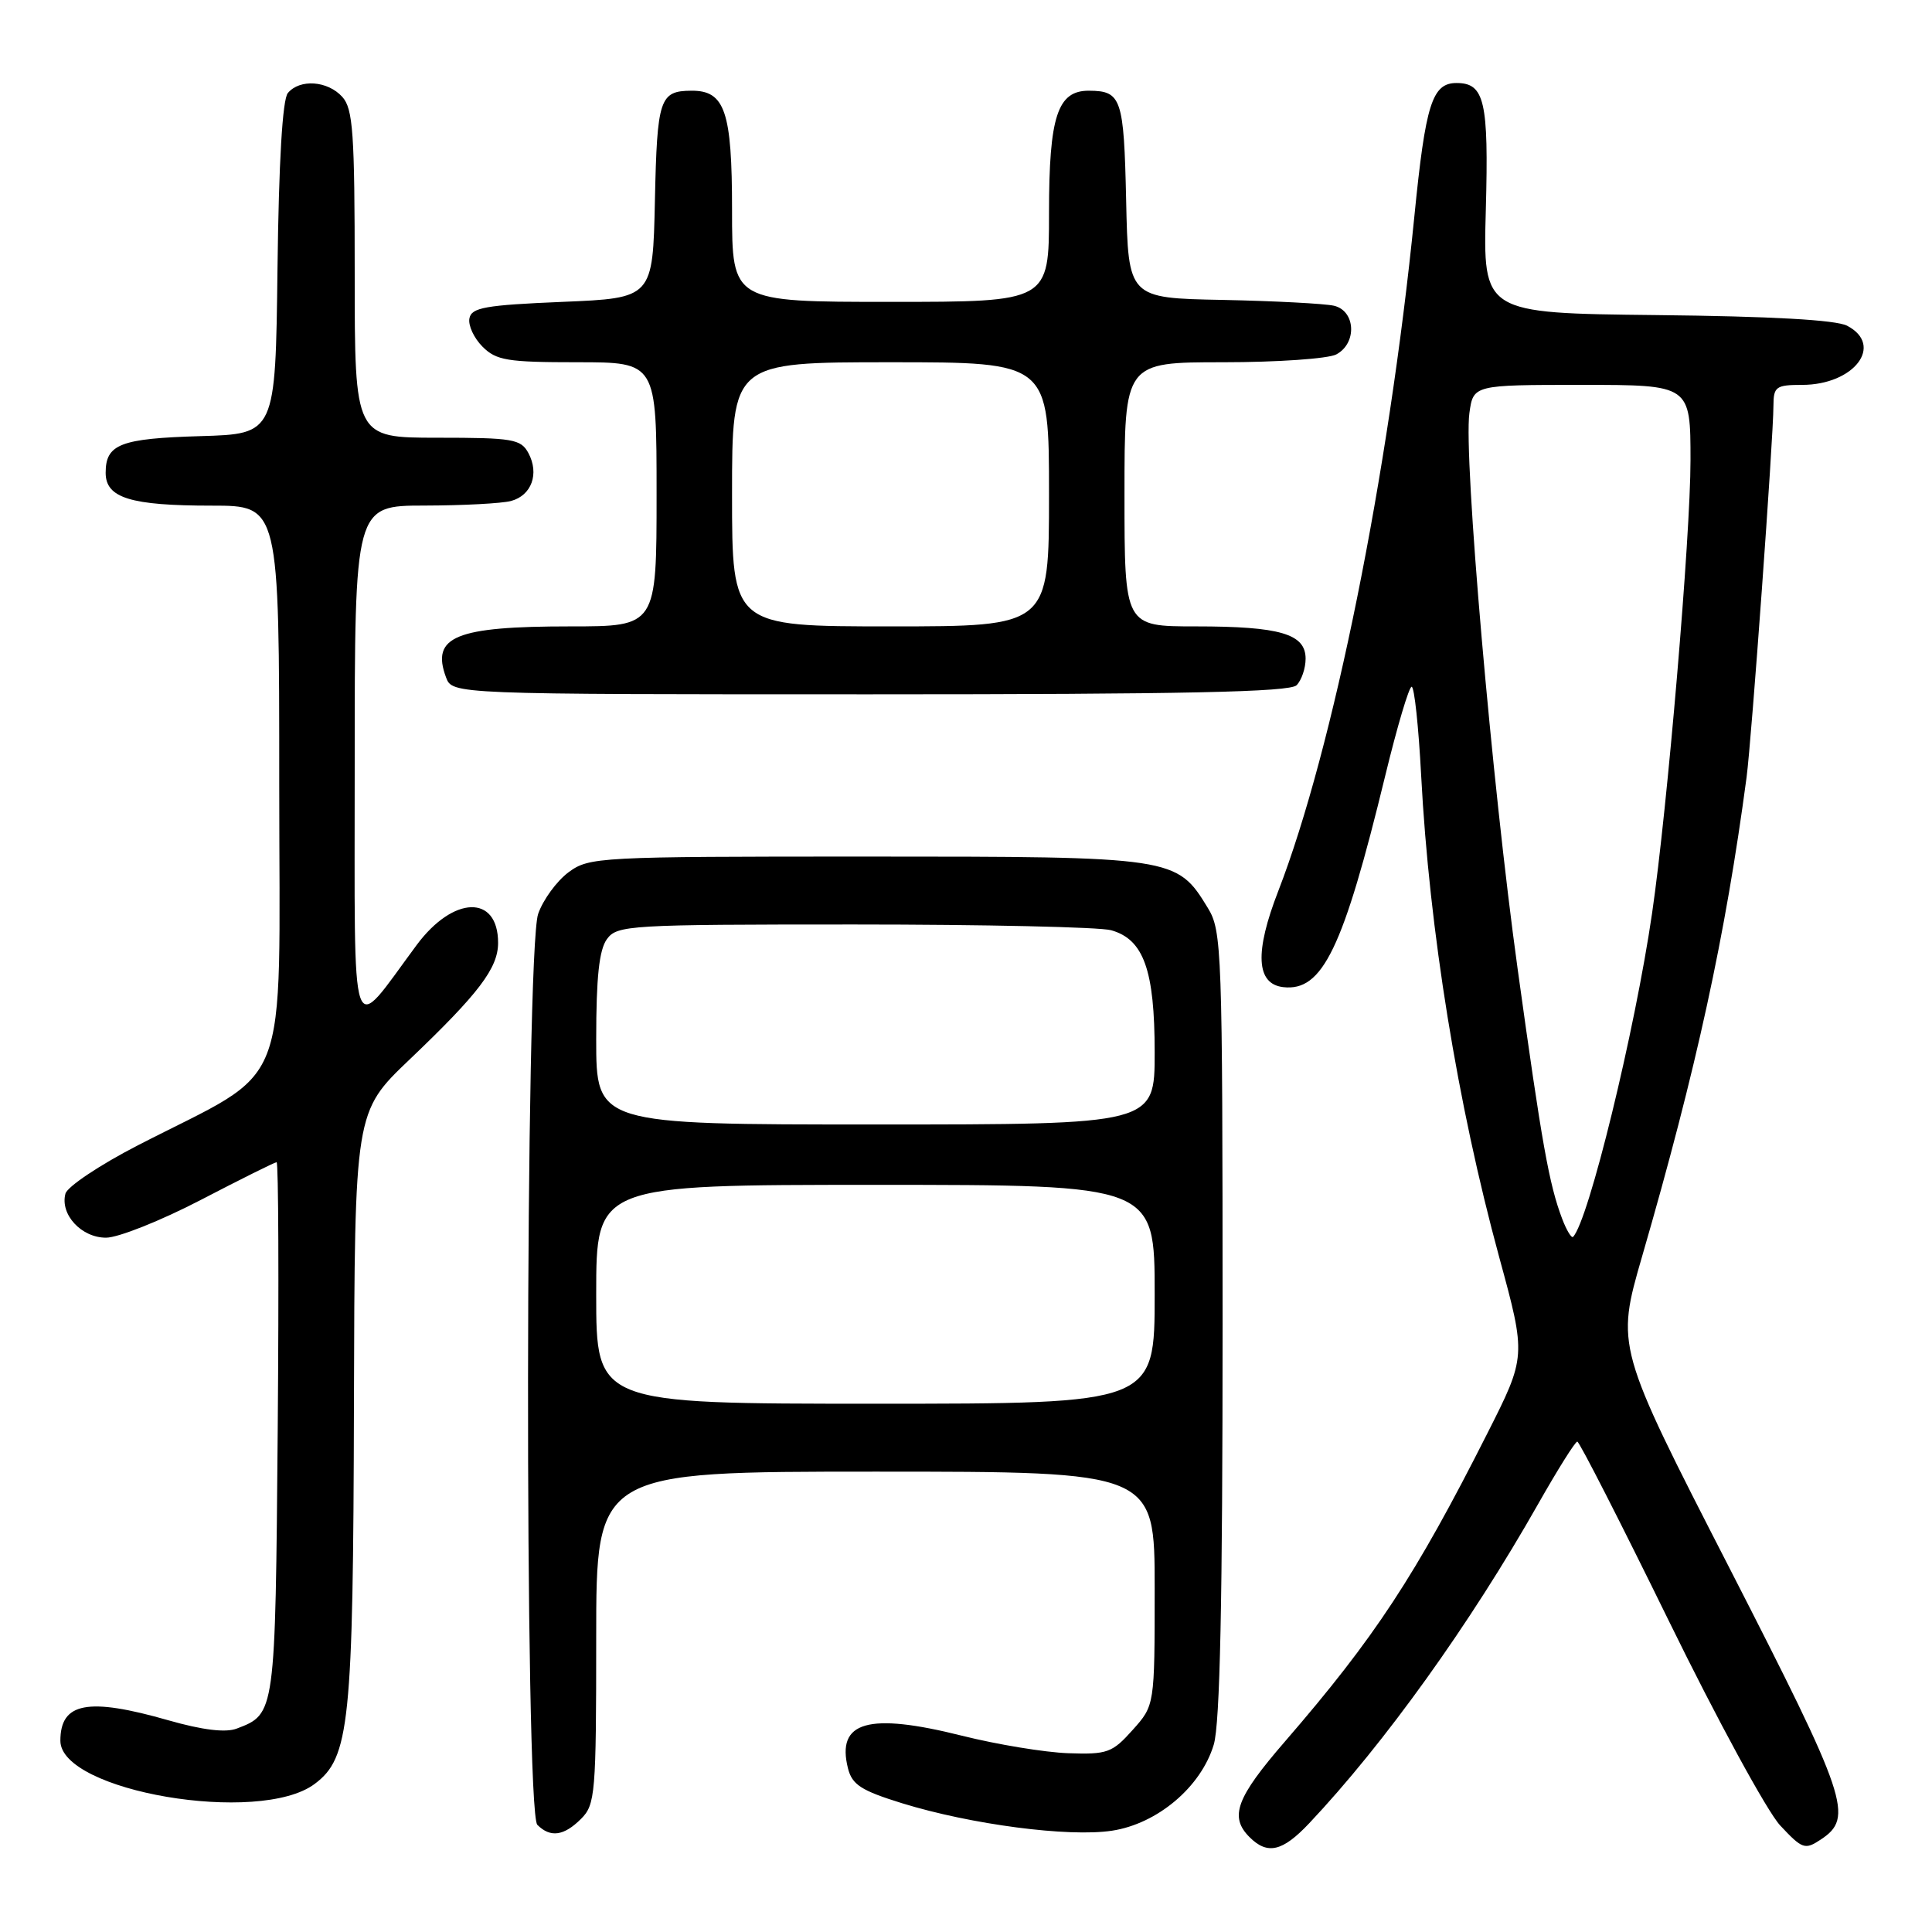 <?xml version="1.0" encoding="UTF-8" standalone="no"?>
<!DOCTYPE svg PUBLIC "-//W3C//DTD SVG 1.1//EN" "http://www.w3.org/Graphics/SVG/1.1/DTD/svg11.dtd" >
<svg xmlns="http://www.w3.org/2000/svg" xmlns:xlink="http://www.w3.org/1999/xlink" version="1.1" viewBox="0 0 256 256">
 <g >
 <path fill="currentColor"
d=" M 173.47 241.60 C 183.44 231.03 194.78 215.22 203.81 199.29 C 206.39 194.74 208.72 191.02 209.00 191.02 C 209.28 191.03 214.73 201.72 221.13 214.78 C 227.52 227.84 234.16 240.03 235.88 241.88 C 238.82 245.02 239.16 245.14 241.26 243.75 C 245.68 240.83 244.86 238.41 229.13 207.71 C 214.12 178.45 214.12 178.45 217.59 166.47 C 224.79 141.63 228.63 124.01 231.43 103.00 C 232.09 98.03 234.98 58.12 234.99 53.75 C 235.00 51.24 235.33 51.00 238.78 51.00 C 245.69 51.00 249.69 45.74 244.75 43.16 C 243.26 42.39 234.70 41.91 219.50 41.75 C 196.50 41.50 196.50 41.50 196.88 27.76 C 197.27 13.41 196.71 11.00 193.00 11.00 C 189.77 11.00 188.89 13.76 187.41 28.67 C 184.01 62.79 176.63 99.35 169.38 118.06 C 166.22 126.19 166.44 130.38 170.03 130.80 C 175.24 131.40 177.97 125.75 183.56 102.75 C 185.13 96.29 186.70 91.00 187.05 91.00 C 187.41 91.00 187.97 96.29 188.31 102.75 C 189.39 123.28 193.12 146.28 198.66 166.61 C 202.24 179.73 202.24 179.73 197.05 189.99 C 187.55 208.79 182.17 216.99 170.27 230.75 C 163.80 238.22 162.87 240.73 165.57 243.43 C 167.95 245.81 169.94 245.34 173.47 241.60 Z  M 77.00 241.00 C 78.88 239.12 79.00 237.67 79.00 217.00 C 79.00 195.00 79.00 195.00 116.00 195.00 C 153.00 195.00 153.00 195.00 153.00 210.48 C 153.00 225.97 153.00 225.97 150.08 229.23 C 147.38 232.25 146.73 232.49 141.54 232.31 C 138.46 232.20 132.12 231.16 127.46 229.99 C 115.05 226.88 110.80 228.09 112.36 234.31 C 112.91 236.49 114.11 237.26 119.53 238.94 C 128.67 241.76 141.58 243.45 147.33 242.58 C 153.36 241.67 159.15 236.78 160.83 231.17 C 161.66 228.41 162.00 212.10 162.00 175.38 C 161.99 125.69 161.91 123.36 160.04 120.30 C 155.92 113.55 155.61 113.50 114.82 113.50 C 79.17 113.50 78.07 113.56 75.32 115.59 C 73.77 116.75 71.96 119.22 71.31 121.09 C 69.59 126.00 69.49 240.09 71.20 241.80 C 72.93 243.53 74.72 243.28 77.00 241.00 Z  M 41.68 236.39 C 46.33 232.93 46.80 228.42 46.90 185.91 C 47.00 147.33 47.00 147.33 54.25 140.41 C 63.45 131.64 66.00 128.28 66.00 124.93 C 66.00 118.51 60.07 118.67 55.21 125.22 C 46.22 137.33 47.01 139.63 47.00 101.25 C 47.00 67.00 47.00 67.00 56.25 66.99 C 61.34 66.98 66.50 66.71 67.72 66.38 C 70.44 65.65 71.48 62.77 70.02 60.04 C 69.02 58.18 67.97 58.00 57.96 58.00 C 47.00 58.00 47.00 58.00 47.00 36.33 C 47.00 17.57 46.78 14.41 45.35 12.83 C 43.41 10.69 39.72 10.43 38.14 12.33 C 37.43 13.18 36.94 21.46 36.77 35.58 C 36.50 57.50 36.50 57.50 26.56 57.79 C 15.95 58.10 14.00 58.85 14.00 62.65 C 14.00 65.98 17.28 67.00 28.07 67.00 C 37.00 67.00 37.00 67.00 37.00 104.00 C 37.00 145.95 38.88 141.15 18.31 151.74 C 13.25 154.34 8.91 157.24 8.67 158.17 C 7.94 160.93 10.78 164.00 14.05 164.00 C 15.66 164.00 21.31 161.75 26.60 159.00 C 31.89 156.25 36.41 154.00 36.65 154.00 C 36.90 154.00 36.96 169.91 36.80 189.35 C 36.48 227.19 36.49 227.10 31.36 229.05 C 29.89 229.61 26.84 229.24 22.32 227.95 C 11.64 224.89 8.00 225.58 8.00 230.66 C 8.00 237.37 34.36 241.85 41.68 236.39 Z  M 171.80 90.80 C 172.46 90.14 173.00 88.55 173.00 87.28 C 173.00 83.99 169.62 83.00 158.43 83.00 C 149.00 83.00 149.00 83.00 149.00 65.50 C 149.00 48.00 149.00 48.00 162.07 48.00 C 169.25 48.00 176.00 47.53 177.07 46.96 C 179.84 45.48 179.63 41.18 176.75 40.51 C 175.51 40.23 168.88 39.88 162.00 39.74 C 149.50 39.50 149.50 39.50 149.22 26.54 C 148.92 13.01 148.60 12.05 144.31 12.02 C 140.12 11.99 139.00 15.41 139.00 28.22 C 139.00 40.00 139.00 40.00 118.00 40.00 C 97.00 40.00 97.00 40.00 97.00 27.83 C 97.00 14.74 96.06 11.98 91.60 12.02 C 87.41 12.05 87.07 13.07 86.78 26.54 C 86.50 39.50 86.50 39.50 74.51 40.00 C 64.30 40.43 62.47 40.75 62.20 42.19 C 62.02 43.12 62.80 44.80 63.94 45.94 C 65.76 47.76 67.23 48.00 76.50 48.00 C 87.00 48.00 87.00 48.00 87.00 65.50 C 87.00 83.00 87.00 83.00 75.57 83.00 C 60.36 83.00 57.09 84.34 59.10 89.75 C 59.94 92.00 59.94 92.00 115.27 92.00 C 156.97 92.00 170.90 91.70 171.80 90.80 Z  M 207.00 161.51 C 205.26 156.93 204.30 151.54 201.11 128.50 C 197.68 103.76 193.92 60.46 194.70 54.75 C 195.22 51.00 195.22 51.00 209.61 51.00 C 224.00 51.00 224.00 51.00 224.00 61.00 C 224.00 71.06 220.95 107.02 218.91 121.00 C 216.63 136.65 210.49 161.79 208.44 163.89 C 208.23 164.10 207.58 163.03 207.00 161.51 Z  M 79.00 171.50 C 79.00 157.00 79.00 157.00 116.00 157.00 C 153.00 157.00 153.00 157.00 153.00 171.50 C 153.00 186.00 153.00 186.00 116.00 186.00 C 79.00 186.00 79.00 186.00 79.00 171.50 Z  M 79.00 137.69 C 79.00 129.51 79.39 125.85 80.42 124.44 C 81.77 122.59 83.31 122.50 113.17 122.50 C 130.40 122.50 145.73 122.84 147.23 123.26 C 151.55 124.47 153.00 128.55 153.00 139.45 C 153.00 149.00 153.00 149.00 116.00 149.00 C 79.00 149.00 79.00 149.00 79.00 137.69 Z  M 97.00 65.50 C 97.00 48.00 97.00 48.00 118.00 48.00 C 139.00 48.00 139.00 48.00 139.00 65.50 C 139.00 83.00 139.00 83.00 118.00 83.00 C 97.00 83.00 97.00 83.00 97.00 65.50 Z "/>
</g>
</svg>